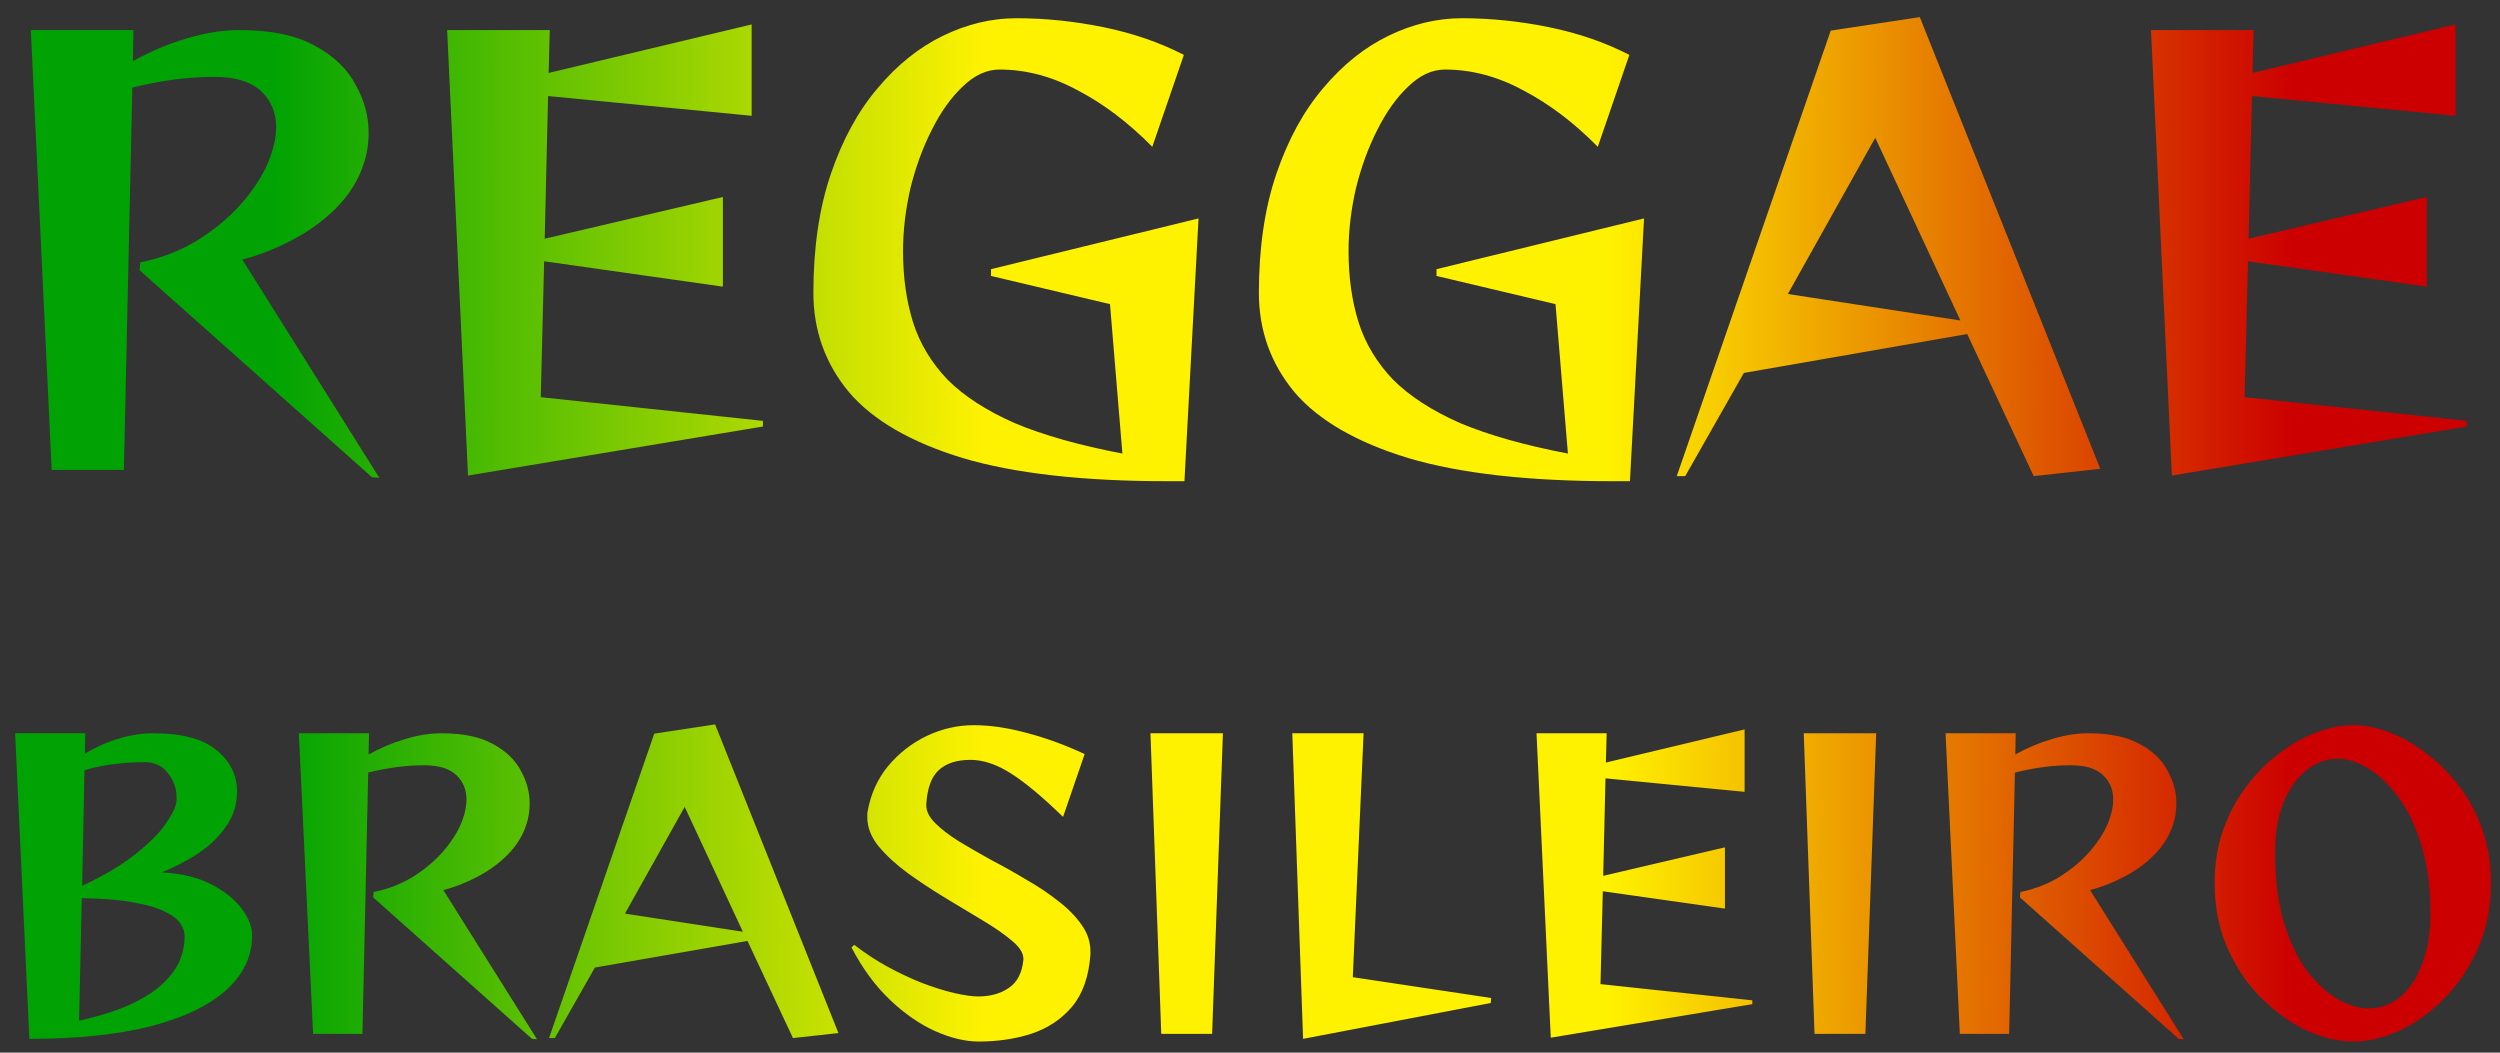 <svg width="133" height="56" viewBox="0 0 133 56" fill="none" xmlns="http://www.w3.org/2000/svg">
<rect x="0" y="0" width="133" height="56" fill="#333333" stroke="none"/>
<path d="M19.79 25.39L7.43 14.38L7.46 13.96C8.64 13.72 9.7 13.3 10.64 12.7C11.6 12.08 12.4 11.38 13.04 10.6C13.7 9.8 14.16 9.01 14.42 8.23C14.6 7.71 14.69 7.22 14.69 6.76C14.69 5.98 14.42 5.34 13.88 4.84C13.34 4.34 12.51 4.09 11.39 4.09C10.01 4.09 8.56 4.28 7.04 4.66L6.59 25H2.75L1.64 1.6H7.1L7.07 3.25C8.01 2.73 8.96 2.33 9.92 2.05C10.9 1.75 11.84 1.6 12.74 1.6C14.42 1.6 15.76 1.88 16.76 2.44C17.76 2.98 18.48 3.67 18.92 4.51C19.38 5.33 19.61 6.18 19.61 7.06C19.61 7.66 19.52 8.22 19.34 8.74C19.06 9.6 18.57 10.38 17.87 11.08C17.19 11.76 16.4 12.33 15.5 12.79C14.62 13.25 13.75 13.59 12.89 13.81L20.18 25.42L19.79 25.39ZM24.898 25.3L23.788 1.6H29.248L29.188 3.88L39.988 1.3V6.16L29.158 5.11L28.978 12.7L38.458 10.48V15.25L28.948 13.9L28.768 21.13L40.588 22.39V22.69L24.898 25.3ZM62.112 25.6C57.612 25.6 53.982 25.19 51.222 24.37C48.462 23.53 46.442 22.36 45.162 20.86C43.902 19.34 43.272 17.58 43.272 15.58C43.272 13.18 43.582 11.07 44.202 9.25C44.822 7.43 45.652 5.91 46.692 4.69C47.732 3.45 48.892 2.52 50.172 1.9C51.452 1.28 52.752 0.97 54.072 0.97C55.612 0.97 57.162 1.13 58.722 1.45C60.282 1.77 61.702 2.26 62.982 2.92L61.302 7.81C60.042 6.53 58.722 5.53 57.342 4.81C55.982 4.07 54.592 3.7 53.172 3.7C52.492 3.7 51.842 4 51.222 4.6C50.602 5.18 50.052 5.95 49.572 6.91C49.092 7.85 48.712 8.89 48.432 10.03C48.172 11.17 48.042 12.28 48.042 13.36C48.042 14.76 48.222 16.03 48.582 17.17C48.942 18.29 49.552 19.3 50.412 20.2C51.292 21.08 52.482 21.85 53.982 22.51C55.502 23.15 57.412 23.69 59.712 24.13L59.052 16.18L52.722 14.68V14.32L63.762 11.62L63.012 25.6H62.112ZM85.813 25.6C81.313 25.6 77.683 25.19 74.923 24.37C72.163 23.53 70.143 22.36 68.863 20.86C67.603 19.34 66.973 17.58 66.973 15.58C66.973 13.18 67.283 11.07 67.903 9.25C68.523 7.43 69.353 5.91 70.393 4.69C71.433 3.45 72.593 2.52 73.873 1.9C75.153 1.28 76.453 0.97 77.773 0.97C79.313 0.97 80.863 1.13 82.423 1.45C83.983 1.77 85.403 2.26 86.683 2.92L85.003 7.81C83.743 6.53 82.423 5.53 81.043 4.81C79.683 4.07 78.293 3.7 76.873 3.7C76.193 3.7 75.543 4 74.923 4.6C74.303 5.18 73.753 5.95 73.273 6.91C72.793 7.85 72.413 8.89 72.133 10.03C71.873 11.17 71.743 12.28 71.743 13.36C71.743 14.76 71.923 16.03 72.283 17.17C72.643 18.29 73.253 19.3 74.113 20.2C74.993 21.08 76.183 21.85 77.683 22.51C79.203 23.15 81.113 23.69 83.413 24.13L82.753 16.18L76.423 14.68V14.32L87.463 11.62L86.713 25.6H85.813ZM108.194 25.33L104.654 17.77L92.774 19.84L89.654 25.33H89.204L97.394 1.63L102.134 0.91L111.734 24.94L108.194 25.33ZM99.764 7.33L95.114 15.64L104.294 17.05L99.764 7.33ZM115.543 25.3L114.433 1.6H119.893L119.833 3.88L130.633 1.3V6.16L119.803 5.11L119.623 12.7L129.103 10.48V15.25L119.593 13.9L119.413 21.13L131.233 22.39V22.69L115.543 25.3ZM0.804 39.01H4.535L4.514 40.096C5.102 39.741 5.704 39.475 6.319 39.297C6.934 39.106 7.542 39.01 8.143 39.01C9.687 39.01 10.815 39.311 11.525 39.912C12.25 40.5 12.612 41.238 12.612 42.126C12.612 42.208 12.605 42.29 12.591 42.372C12.591 42.454 12.585 42.536 12.571 42.618C12.489 43.274 12.14 43.93 11.525 44.586C10.911 45.242 9.94 45.85 8.614 46.41C9.653 46.465 10.528 46.677 11.239 47.046C11.949 47.415 12.489 47.846 12.858 48.337C13.227 48.83 13.412 49.301 13.412 49.752C13.412 50.886 12.94 51.87 11.997 52.704C11.068 53.524 9.722 54.16 7.958 54.611C6.196 55.048 4.064 55.267 1.562 55.267L0.804 39.01ZM4.371 47.128C5.56 46.568 6.51 46.001 7.221 45.426C7.945 44.852 8.471 44.326 8.799 43.848C9.141 43.356 9.332 42.98 9.373 42.721C9.387 42.666 9.393 42.618 9.393 42.577C9.393 42.522 9.393 42.468 9.393 42.413C9.393 41.948 9.243 41.525 8.943 41.142C8.642 40.746 8.232 40.547 7.713 40.547C7.125 40.547 6.578 40.582 6.072 40.65C5.567 40.705 5.041 40.814 4.494 40.978L4.371 47.128ZM4.207 54.303C5.355 54.043 6.291 53.743 7.016 53.401C7.753 53.046 8.321 52.67 8.717 52.273C9.127 51.877 9.414 51.474 9.578 51.064C9.742 50.64 9.824 50.224 9.824 49.813C9.824 49.581 9.749 49.356 9.598 49.137C9.448 48.905 9.175 48.693 8.778 48.502C8.382 48.297 7.822 48.133 7.098 48.01C6.387 47.873 5.471 47.798 4.351 47.784L4.207 54.303ZM28.301 55.267L19.855 47.743L19.876 47.456C20.682 47.292 21.406 47.005 22.049 46.595C22.705 46.171 23.251 45.693 23.689 45.16C24.14 44.613 24.454 44.074 24.632 43.541C24.755 43.185 24.816 42.85 24.816 42.536C24.816 42.003 24.632 41.566 24.263 41.224C23.894 40.882 23.327 40.712 22.561 40.712C21.618 40.712 20.627 40.841 19.589 41.101L19.281 55H16.657L15.899 39.01H19.63L19.609 40.138C20.252 39.782 20.901 39.509 21.557 39.318C22.226 39.112 22.869 39.01 23.484 39.01C24.632 39.01 25.547 39.201 26.231 39.584C26.914 39.953 27.406 40.425 27.707 40.998C28.021 41.559 28.178 42.14 28.178 42.741C28.178 43.151 28.117 43.534 27.994 43.889C27.802 44.477 27.468 45.01 26.989 45.488C26.525 45.953 25.985 46.342 25.37 46.657C24.768 46.971 24.174 47.203 23.586 47.353L28.568 55.287L28.301 55.267ZM42.185 55.225L39.767 50.059L31.648 51.474L29.517 55.225H29.209L34.806 39.031L38.044 38.538L44.605 54.959L42.185 55.225ZM36.425 42.925L33.248 48.604L39.52 49.568L36.425 42.925ZM58.011 50.777C57.928 51.952 57.6 52.882 57.026 53.565C56.453 54.235 55.728 54.713 54.853 55C53.992 55.273 53.063 55.41 52.066 55.41C51.355 55.41 50.583 55.225 49.749 54.856C48.929 54.487 48.13 53.934 47.35 53.196C46.572 52.458 45.888 51.529 45.3 50.408L45.444 50.264C45.991 50.688 46.572 51.071 47.187 51.413C47.815 51.754 48.437 52.048 49.052 52.294C49.667 52.526 50.234 52.704 50.754 52.827C51.286 52.95 51.717 53.011 52.045 53.011C52.687 53.011 53.227 52.861 53.664 52.56C54.115 52.26 54.375 51.761 54.444 51.064V51.002C54.444 50.702 54.245 50.388 53.849 50.059C53.453 49.718 52.933 49.356 52.291 48.973C51.662 48.59 50.993 48.187 50.282 47.764C49.585 47.34 48.922 46.903 48.294 46.452C47.665 45.987 47.145 45.508 46.736 45.017C46.339 44.525 46.141 44.012 46.141 43.479C46.141 43.411 46.141 43.356 46.141 43.315C46.141 43.26 46.148 43.206 46.161 43.151C46.325 42.235 46.688 41.436 47.248 40.752C47.822 40.069 48.505 39.536 49.298 39.154C50.104 38.771 50.938 38.58 51.799 38.58C52.674 38.58 53.61 38.716 54.608 38.989C55.619 39.249 56.651 39.625 57.703 40.117L56.555 43.459C55.489 42.42 54.573 41.654 53.808 41.163C53.043 40.67 52.318 40.425 51.635 40.425C50.897 40.425 50.33 40.609 49.934 40.978C49.551 41.333 49.332 41.935 49.278 42.782V42.843C49.278 43.158 49.435 43.472 49.749 43.786C50.063 44.101 50.48 44.422 50.999 44.75C51.519 45.064 52.086 45.392 52.701 45.734C53.33 46.062 53.952 46.41 54.566 46.779C55.195 47.135 55.769 47.517 56.288 47.928C56.808 48.324 57.225 48.748 57.539 49.199C57.853 49.636 58.011 50.107 58.011 50.613V50.777ZM61.779 55L61.205 39.01H65.059L64.485 55H61.779ZM69.324 55.267L68.75 39.01H72.543L71.969 51.986L79.328 53.093L79.308 53.36L69.324 55.267ZM82.501 55.205L81.743 39.01H85.474L85.433 40.568L92.813 38.805V42.126L85.412 41.408L85.29 46.595L91.767 45.078V48.337L85.269 47.415L85.146 52.355L93.223 53.217V53.422L82.501 55.205ZM96.533 55L95.959 39.01H99.813L99.239 55H96.533ZM115.907 55.267L107.461 47.743L107.481 47.456C108.288 47.292 109.012 47.005 109.654 46.595C110.31 46.171 110.857 45.693 111.294 45.16C111.745 44.613 112.06 44.074 112.237 43.541C112.36 43.185 112.422 42.85 112.422 42.536C112.422 42.003 112.237 41.566 111.868 41.224C111.499 40.882 110.932 40.712 110.167 40.712C109.224 40.712 108.233 40.841 107.194 41.101L106.887 55H104.263L103.504 39.01H107.235L107.215 40.138C107.857 39.782 108.506 39.509 109.162 39.318C109.832 39.112 110.474 39.01 111.089 39.01C112.237 39.01 113.153 39.201 113.836 39.584C114.52 39.953 115.012 40.425 115.312 40.998C115.627 41.559 115.784 42.14 115.784 42.741C115.784 43.151 115.722 43.534 115.599 43.889C115.408 44.477 115.073 45.01 114.595 45.488C114.13 45.953 113.59 46.342 112.975 46.657C112.374 46.971 111.779 47.203 111.192 47.353L116.173 55.287L115.907 55.267ZM125.199 55.41C124.42 55.41 123.6 55.219 122.739 54.836C121.892 54.44 121.092 53.873 120.34 53.135C119.589 52.397 118.981 51.508 118.516 50.469C118.051 49.431 117.819 48.262 117.819 46.964C117.819 45.953 117.969 45.017 118.27 44.156C118.584 43.281 119.001 42.502 119.52 41.819C120.04 41.135 120.621 40.554 121.263 40.076C121.905 39.584 122.561 39.215 123.231 38.969C123.914 38.709 124.57 38.58 125.199 38.58C125.814 38.58 126.456 38.709 127.126 38.969C127.809 39.229 128.465 39.605 129.094 40.096C129.736 40.575 130.317 41.156 130.836 41.839C131.356 42.522 131.766 43.294 132.066 44.156C132.367 45.017 132.517 45.953 132.517 46.964C132.517 48.262 132.285 49.431 131.82 50.469C131.356 51.508 130.754 52.397 130.016 53.135C129.278 53.873 128.486 54.44 127.638 54.836C126.791 55.219 125.978 55.41 125.199 55.41ZM126.019 53.647C126.661 53.647 127.228 53.435 127.72 53.011C128.212 52.588 128.595 52 128.868 51.248C129.155 50.483 129.299 49.602 129.299 48.604C129.299 47.224 129.142 46.021 128.827 44.996C128.513 43.957 128.103 43.096 127.597 42.413C127.092 41.73 126.552 41.217 125.978 40.876C125.418 40.534 124.885 40.363 124.379 40.363C123.75 40.363 123.183 40.575 122.677 40.998C122.172 41.408 121.769 41.983 121.468 42.721C121.181 43.459 121.037 44.326 121.037 45.324C121.037 46.786 121.195 48.044 121.509 49.096C121.837 50.148 122.254 51.009 122.759 51.679C123.279 52.349 123.825 52.847 124.399 53.175C124.973 53.49 125.513 53.647 126.019 53.647Z" fill="url(#paint0_linear_110_270)"/>
<defs>
<linearGradient id="paint0_linear_110_270" x1="-1" y1="25.5" x2="134" y2="25.5" gradientUnits="userSpaceOnUse">
<stop offset="0.115" stop-color="#00A303"/>
<stop offset="0.396" stop-color="#FFF200"/>
<stop offset="0.641" stop-color="#FFF200"/>
<stop offset="0.911" stop-color="#CC0000"/>
</linearGradient>
</defs>
</svg>
